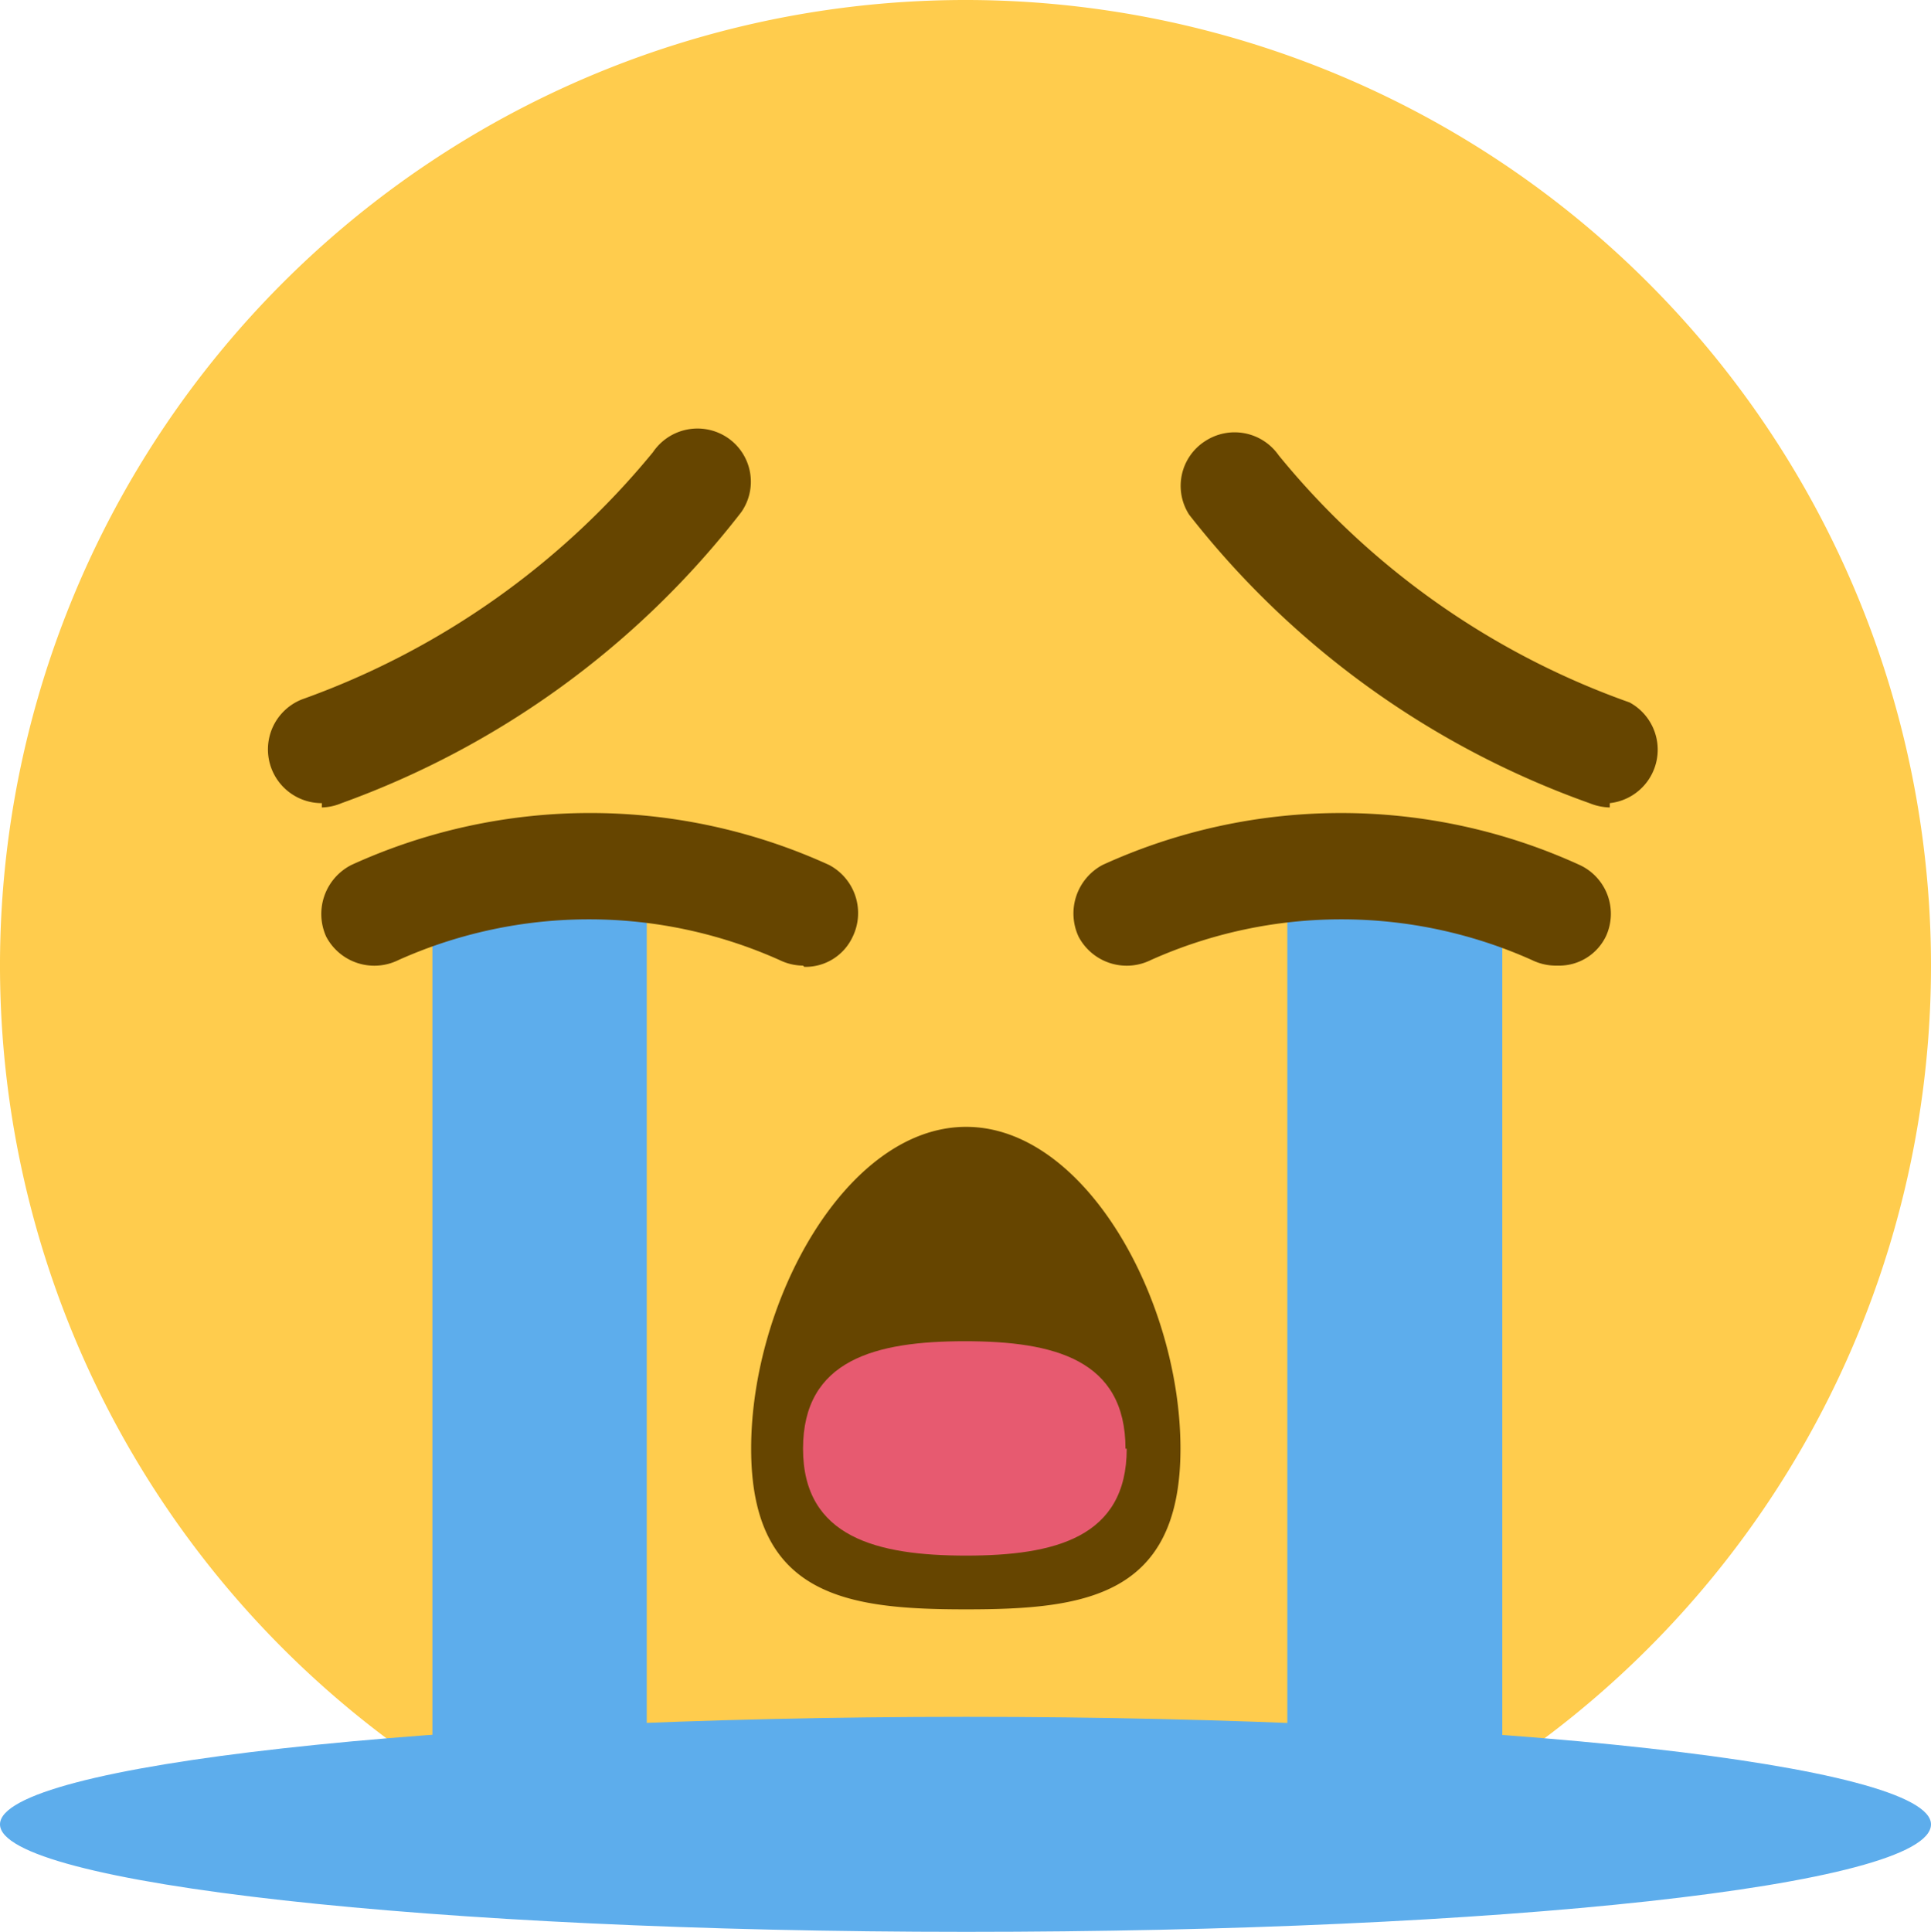 <svg xmlns="http://www.w3.org/2000/svg" viewBox="0 0 31.26 31.27"><defs><style>.cls-1{fill:#ffcc4d;}.cls-2{fill:#664500;}.cls-3{fill:#5dadec;}.cls-4{fill:#e75a70;}</style></defs><title>crying</title><g id="Layer_2" data-name="Layer 2"><g id="Layer_1-2" data-name="Layer 1"><path class="cls-1" d="M31.26,15.63A15.63,15.63,0,1,1,15.64,0,15.63,15.63,0,0,1,31.26,15.63"/><path class="cls-2" d="M5.21,13a.87.87,0,0,1-.32-1.68,13,13,0,0,0,5.68-4,.87.87,0,0,1,1.2-.24A.86.86,0,0,1,12,8.29,14.32,14.32,0,0,1,5.53,13a.88.88,0,0,1-.32.07m20.85,0a.93.93,0,0,1-.33-.07,14.32,14.32,0,0,1-6.48-4.67.86.86,0,0,1,.26-1.19.87.87,0,0,1,1.19.23,12.88,12.88,0,0,0,5.68,4A.87.87,0,0,1,26.06,13M19.11,23.45c0,2.4-1.56,2.6-3.47,2.6s-3.48-.2-3.48-2.6,1.55-5.21,3.48-5.21,3.47,2.81,3.47,5.21"/><path class="cls-3" d="M20.84,13.89h3.48V30.4l-3.48,0ZM7,30.4l3.47,0V13.9H7Z"/><path class="cls-2" d="M25.18,15.63a.88.88,0,0,1-.38-.09,7.55,7.55,0,0,0-6.17,0,.88.88,0,0,1-1.17-.38A.89.89,0,0,1,17.85,14a9.29,9.29,0,0,1,7.72,0A.87.87,0,0,1,26,15.15a.84.84,0,0,1-.78.48M13,15.63a.88.88,0,0,1-.38-.09,7.55,7.55,0,0,0-6.17,0,.88.88,0,0,1-1.17-.38A.89.89,0,0,1,5.69,14h0a9.31,9.31,0,0,1,7.73,0,.88.88,0,0,1,.38,1.17.84.84,0,0,1-.78.48"/><path class="cls-3" d="M31.26,29.53c0,1-7,1.74-15.62,1.74S0,30.49,0,29.53s7-1.74,15.64-1.74,15.62.78,15.62,1.74"/><path class="cls-4" d="M18.24,23.45c0,1.44-1.17,1.73-2.6,1.73S13,24.89,13,23.45s1.17-1.74,2.62-1.74,2.6.3,2.6,1.74"/></g></g></svg>